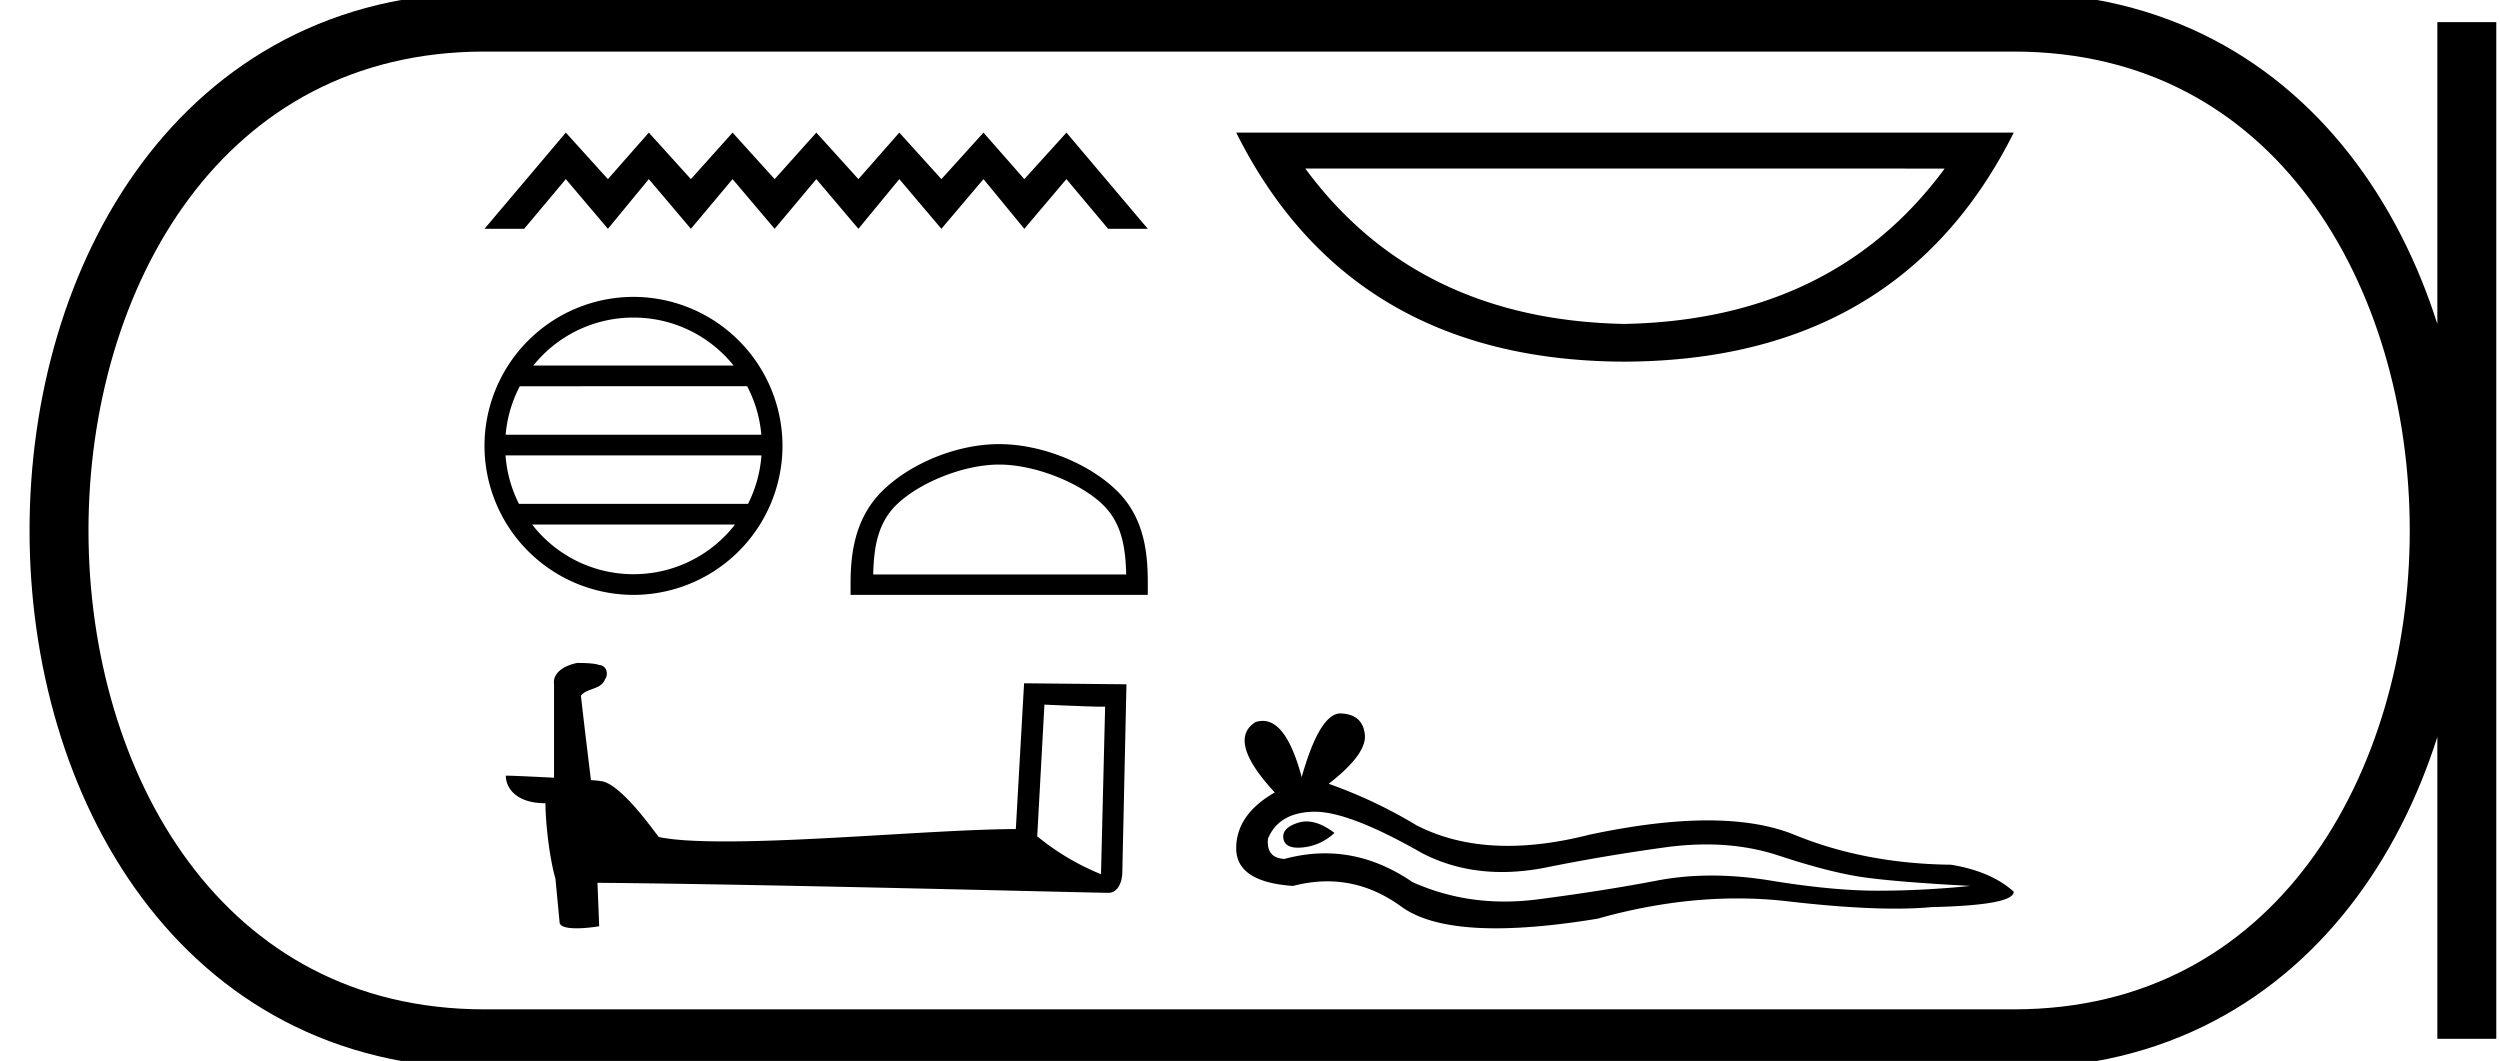 <svg xmlns="http://www.w3.org/2000/svg" width="42.416" height="18"><path d="M9.6 2.25L8.22 3.882h.673l.707-.843.714.843.694-.843.714.843.707-.843.714.843.707-.843.714.843.694-.843.714.843.714-.843.693.843.714-.843.708.843h.673l-1.38-1.632-.715.789-.693-.789-.714.789-.714-.789-.694.789-.714-.789-.707.789-.714-.789-.707.789-.714-.789-.694.789L9.6 2.25zm1.148 3.138c.687 0 1.3.317 1.699.814H9.049a2.172 2.172 0 0 1 1.699-.814zm1.928 1.165c.131.25.216.527.241.823H8.579a2.17 2.17 0 0 1 .24-.823zm.243 1.173a2.166 2.166 0 0 1-.228.823H8.805a2.166 2.166 0 0 1-.228-.823zM12.47 8.9a2.173 2.173 0 0 1-1.721.842c-.7 0-1.323-.33-1.72-.842zm-1.721-3.863A2.531 2.531 0 0 0 8.22 7.565a2.531 2.531 0 0 0 2.528 2.528 2.531 2.531 0 0 0 2.528-2.528 2.531 2.531 0 0 0-2.528-2.528zm6.203 2.845c.62 0 1.397.319 1.773.694.328.329.371.765.383 1.17h-4.293c.012-.405.055-.841.383-1.17.376-.375 1.134-.694 1.754-.694zm0-.347c-.735 0-1.527.34-1.991.804-.476.476-.53 1.102-.53 1.571v.183h5.043V9.91c0-.469-.036-1.095-.512-1.571-.464-.464-1.274-.804-2.01-.804zm.768 4.42c.544.024.842.035.971.035h.059l-.07 2.842a4.17 4.17 0 0 1-1.082-.643l.122-2.234zm-7.928-.707c-.181.035-.42.146-.392.362v1.585c-.35-.018-.713-.035-.818-.035 0 .199.164.468.672.468.006.45.088 1 .17 1.28l.07.737c0 .082.14.105.292.105.182 0 .38-.035.38-.035l-.029-.737c2.888.024 8.396.17 8.671.17.14 0 .234-.152.234-.363l.07-3.175-1.737-.017-.14 2.473c-1.257.006-3.432.21-4.911.21-.468 0-.871-.017-1.146-.075-.059-.065-.602-.854-.947-.942a1.517 1.517 0 0 0-.205-.023c-.058-.48-.117-.959-.17-1.433.106-.134.345-.099.41-.28.064-.088.023-.234-.1-.24-.07-.03-.263-.035-.345-.035zM32.994 2.86q-1.89 2.567-5.436 2.636-3.523-.07-5.412-2.637zm-12.02-.61q1.935 3.87 6.584 3.886 4.672-.016 6.608-3.886zm1.192 11.687q-.075 0-.146.023-.278.09-.245.27.027.152.248.152.04 0 .087-.005.302-.033.531-.245-.255-.195-.475-.195zm.142-.165q.59 0 1.82.703.618.32 1.354.32.356 0 .74-.075.964-.196 2.026-.343.361-.05.7-.05.657 0 1.23.189.865.286 1.438.368.572.081 1.814.147-.8.081-1.57.081-.767 0-1.814-.171-.523-.086-1.007-.086-.484 0-.93.086-.89.171-2.027.319-.284.036-.558.036-.823 0-1.559-.33-.714-.488-1.483-.488-.34 0-.69.095-.311-.016-.279-.343.18-.442.769-.458h.026zm.437-1.668q-.354 0-.66 1.08-.256-.953-.66-.953-.06 0-.124.02-.49.311.327 1.194-.654.376-.654.948t.964.638q.299-.078.583-.078.666 0 1.256.43.505.367 1.602.367.731 0 1.725-.163 1.22-.344 2.373-.344.436 0 .864.05 1.067.123 1.818.123.341 0 .617-.026 1.39-.032 1.39-.261-.376-.343-1.063-.458-1.455-.016-2.656-.507-.6-.245-1.473-.245-.873 0-2.017.245-.738.187-1.374.187-.872 0-1.552-.35-.703-.425-1.488-.703.654-.507.613-.842-.04-.335-.4-.351h-.01z"/><path d="M8.22.375c-9.625 0-9.625 17.25 0 17.25m0-17.25h25.946M8.22 17.625h25.946M41.853.375v17.25M34.166.375c9.625 0 9.625 17.25 0 17.25" fill="none" stroke="#000"/></svg>
